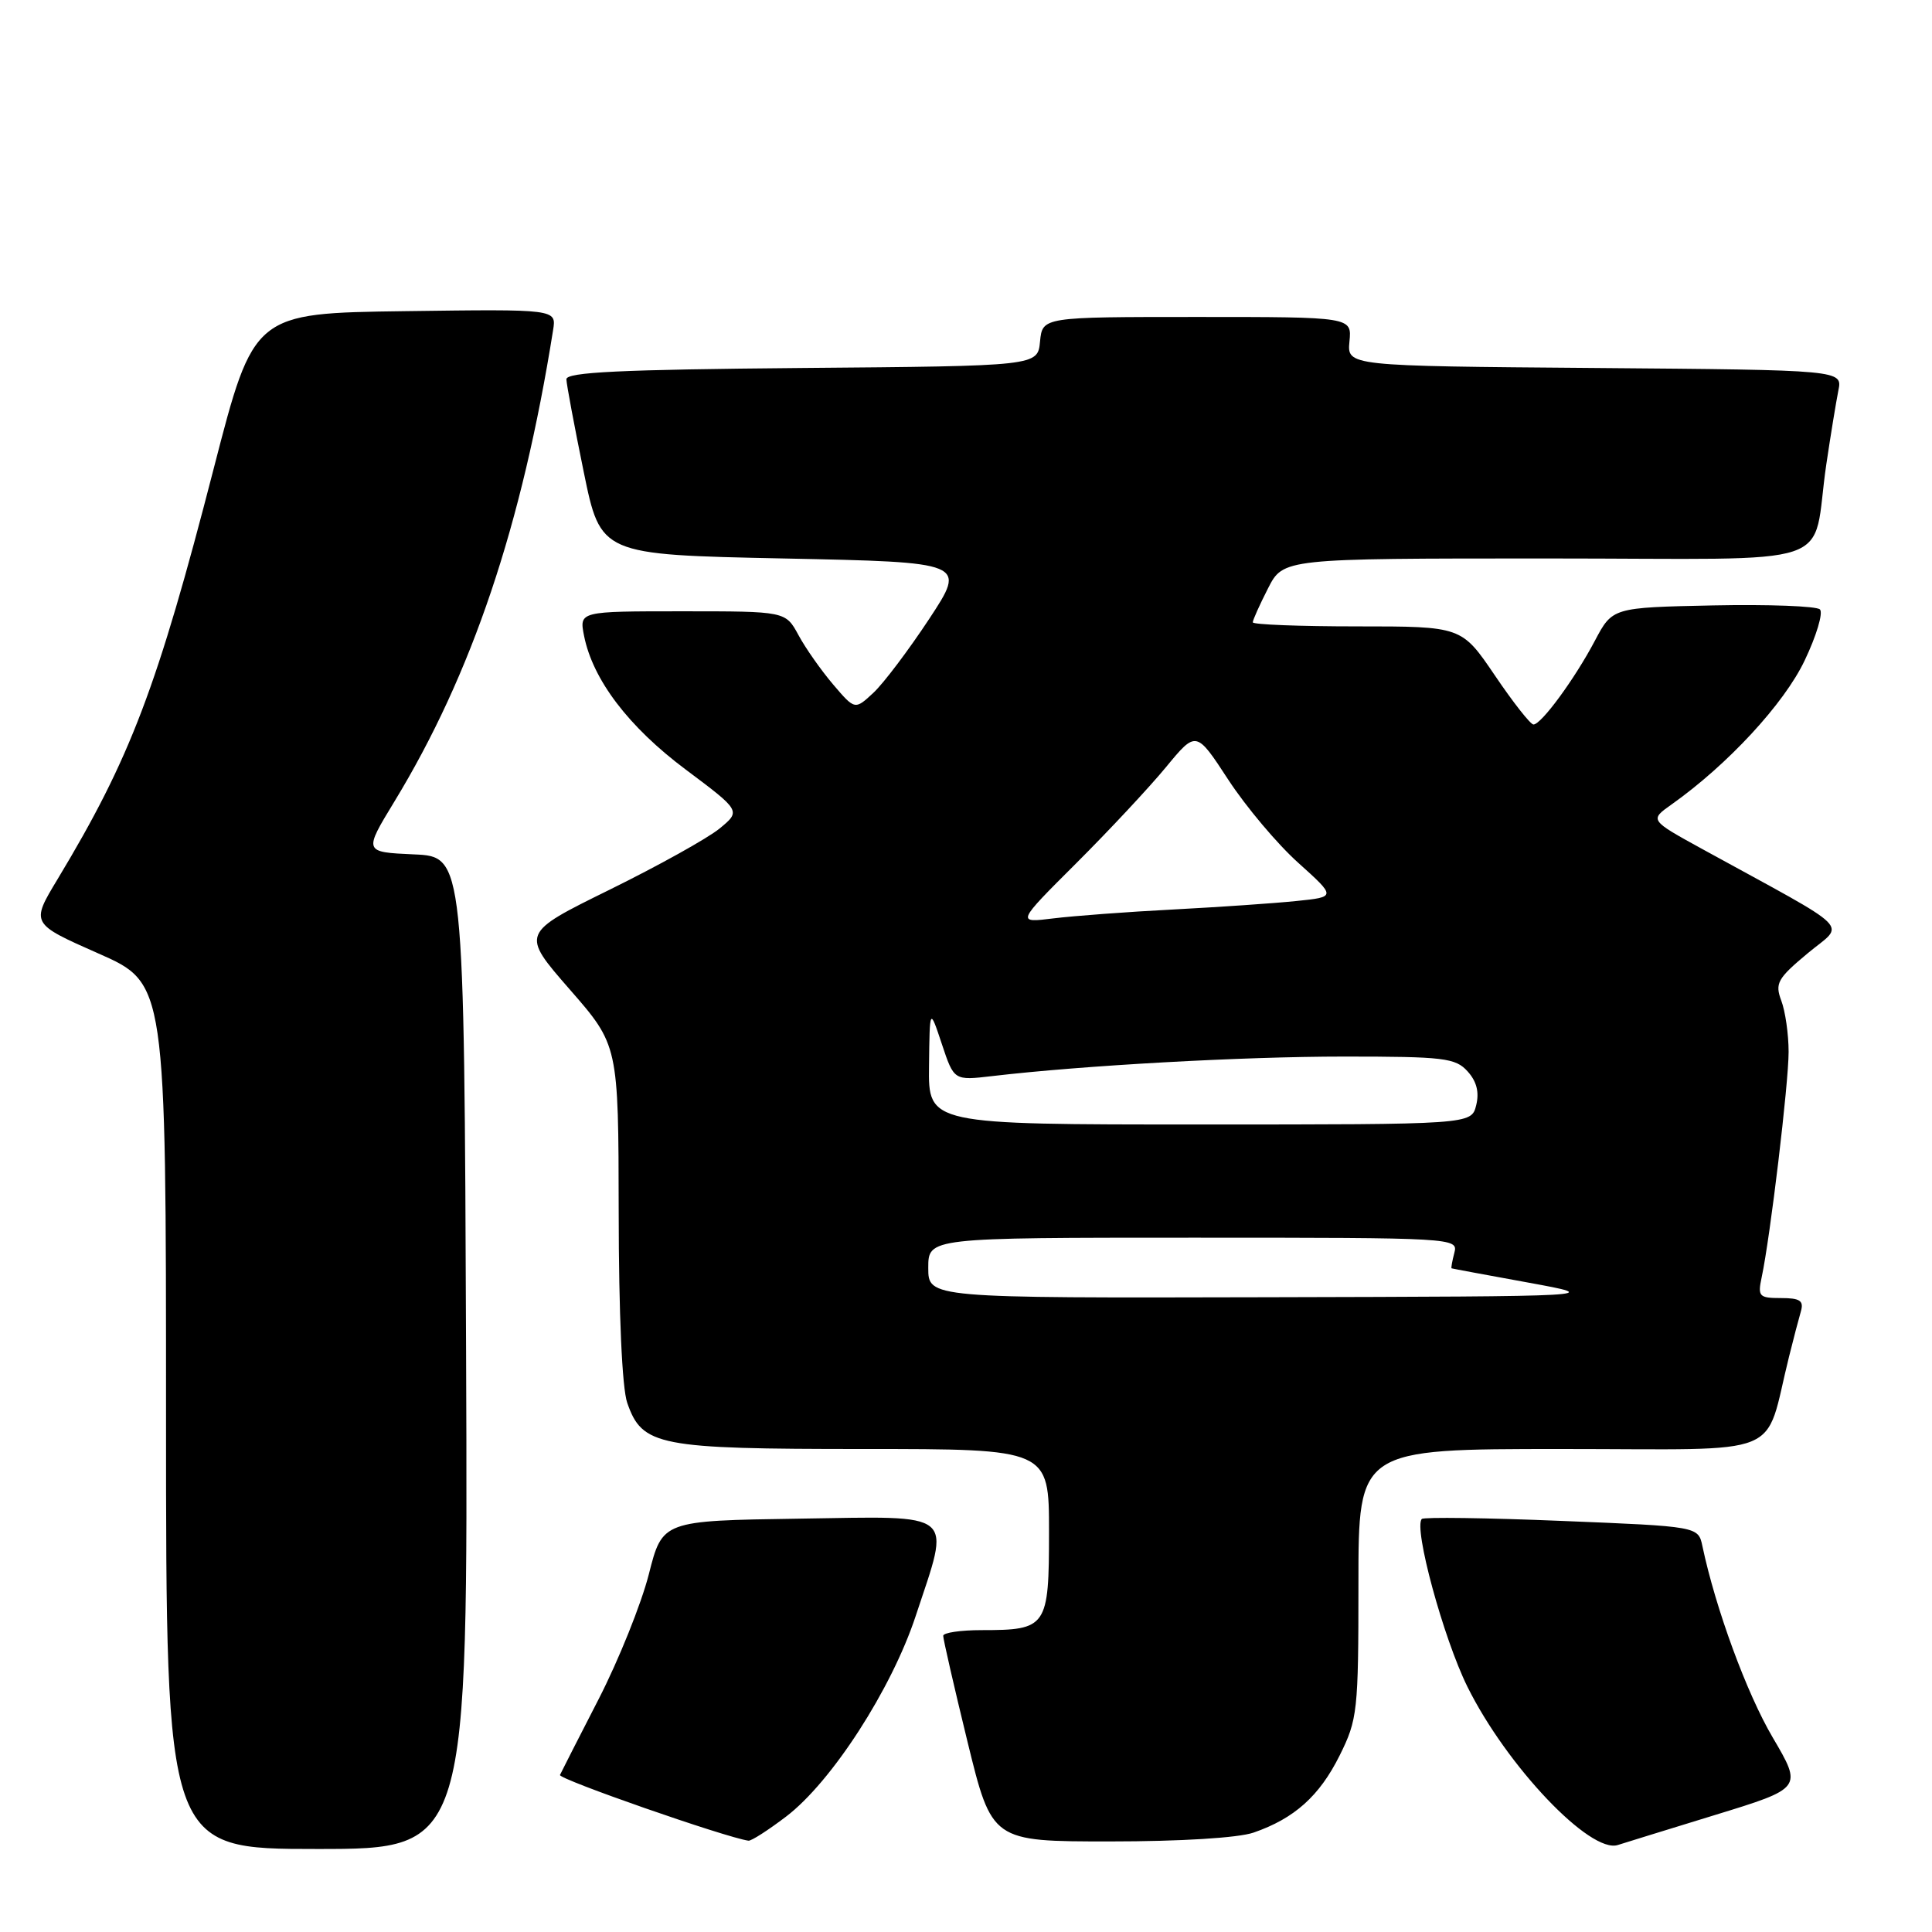 <?xml version="1.0" encoding="UTF-8" standalone="no"?>
<!DOCTYPE svg PUBLIC "-//W3C//DTD SVG 1.1//EN" "http://www.w3.org/Graphics/SVG/1.1/DTD/svg11.dtd" >
<svg xmlns="http://www.w3.org/2000/svg" xmlns:xlink="http://www.w3.org/1999/xlink" version="1.1" viewBox="0 0 256 256">
 <g >
 <path fill="currentColor"
d=" M 61.76 179.25 C 61.50 113.50 61.50 113.50 54.84 113.21 C 48.18 112.91 48.18 112.91 52.26 106.21 C 62.53 89.33 69.16 69.66 73.29 43.73 C 73.73 40.96 73.73 40.96 53.68 41.23 C 33.63 41.50 33.63 41.50 28.34 62.00 C 20.83 91.13 17.28 100.48 7.62 116.51 C 4.08 122.38 4.08 122.38 13.04 126.34 C 22.00 130.29 22.00 130.29 22.00 187.65 C 22.00 245.00 22.00 245.00 42.01 245.00 C 62.01 245.00 62.01 245.00 61.76 179.25 Z  M 227.17 240.52 C 238.84 236.94 238.84 236.94 234.89 230.22 C 231.44 224.36 227.33 213.15 225.58 204.88 C 225.03 202.26 225.03 202.26 206.95 201.53 C 197.01 201.12 188.66 201.01 188.40 201.27 C 187.27 202.40 191.26 217.08 194.44 223.50 C 199.65 234.02 210.73 245.67 214.38 244.47 C 215.00 244.27 220.75 242.49 227.17 240.52 Z  M 104.17 240.70 C 110.20 236.11 118.14 223.81 121.34 214.11 C 125.98 200.08 126.98 200.91 105.89 201.23 C 87.77 201.50 87.77 201.50 85.97 208.61 C 84.97 212.52 81.99 219.94 79.34 225.11 C 76.69 230.27 74.37 234.81 74.20 235.19 C 73.94 235.73 96.15 243.47 99.17 243.90 C 99.54 243.96 101.79 242.51 104.17 240.70 Z  M 166.10 242.83 C 171.51 240.96 174.83 237.99 177.51 232.61 C 179.88 227.84 180.00 226.78 180.00 209.80 C 180.00 192.00 180.00 192.00 206.96 192.00 C 237.13 192.00 233.65 193.41 237.06 179.75 C 237.64 177.41 238.35 174.71 238.63 173.75 C 239.03 172.35 238.51 172.00 235.99 172.00 C 233.08 172.00 232.89 171.79 233.43 169.25 C 234.57 163.91 237.00 143.57 237.00 139.38 C 237.00 137.04 236.56 133.99 236.03 132.59 C 235.17 130.30 235.52 129.66 239.51 126.33 C 244.49 122.17 246.13 123.79 225.54 112.49 C 218.57 108.66 218.57 108.66 221.51 106.58 C 228.93 101.32 236.40 93.25 239.12 87.53 C 240.69 84.25 241.60 81.20 241.15 80.75 C 240.71 80.31 234.34 80.07 227.00 80.22 C 213.66 80.50 213.66 80.50 211.33 84.90 C 208.66 89.96 204.23 96.00 203.19 96.00 C 202.80 96.00 200.50 93.08 198.08 89.50 C 193.67 83.00 193.67 83.00 179.83 83.00 C 172.23 83.00 166.00 82.76 166.00 82.46 C 166.00 82.16 166.91 80.14 168.02 77.96 C 170.04 74.00 170.04 74.00 204.94 74.00 C 244.75 74.00 239.91 75.63 242.00 61.50 C 242.57 57.65 243.29 53.27 243.59 51.76 C 244.15 49.03 244.15 49.03 211.33 48.76 C 178.50 48.50 178.50 48.50 178.81 45.25 C 179.13 42.00 179.13 42.00 158.63 42.00 C 138.13 42.00 138.13 42.00 137.81 45.25 C 137.50 48.50 137.50 48.50 106.25 48.76 C 82.22 48.97 75.01 49.31 75.05 50.26 C 75.07 50.94 76.10 56.45 77.34 62.50 C 79.59 73.50 79.59 73.50 103.82 74.00 C 128.06 74.50 128.06 74.50 123.13 82.00 C 120.41 86.12 117.09 90.53 115.74 91.79 C 113.28 94.08 113.28 94.08 110.39 90.69 C 108.80 88.82 106.73 85.88 105.80 84.15 C 104.09 81.00 104.09 81.00 90.42 81.00 C 76.75 81.00 76.75 81.00 77.39 84.25 C 78.55 90.07 83.28 96.30 90.86 101.97 C 98.18 107.45 98.18 107.45 95.34 109.79 C 93.78 111.07 87.22 114.72 80.76 117.90 C 69.02 123.68 69.02 123.68 75.48 131.09 C 81.95 138.50 81.95 138.50 81.98 160.60 C 81.99 174.13 82.43 183.93 83.11 185.88 C 85.10 191.60 87.17 192.00 114.45 192.00 C 139.00 192.00 139.00 192.00 139.00 202.96 C 139.00 215.61 138.73 216.00 130.07 216.00 C 127.28 216.00 124.99 216.34 124.98 216.75 C 124.97 217.16 126.41 223.46 128.19 230.75 C 131.43 244.00 131.43 244.00 147.06 244.00 C 156.42 244.00 164.07 243.53 166.10 242.83 Z  M 123.00 168.00 C 123.00 164.00 123.00 164.00 158.12 164.00 C 192.74 164.00 193.23 164.03 192.71 166.00 C 192.42 167.10 192.26 168.03 192.34 168.06 C 192.43 168.10 197.00 168.95 202.50 169.95 C 212.50 171.78 212.50 171.78 167.75 171.89 C 123.00 172.00 123.00 172.00 123.00 168.00 Z  M 123.10 141.25 C 123.19 133.50 123.19 133.50 124.80 138.34 C 126.41 143.18 126.41 143.18 131.45 142.59 C 143.44 141.18 164.58 140.00 178.10 140.00 C 191.32 140.00 192.86 140.18 194.46 141.96 C 195.67 143.29 196.03 144.73 195.60 146.46 C 194.96 149.00 194.96 149.00 158.98 149.00 C 123.00 149.00 123.00 149.00 123.10 141.25 Z  M 142.59 114.40 C 146.94 110.06 152.30 104.32 154.50 101.65 C 158.50 96.80 158.50 96.80 162.75 103.31 C 165.09 106.89 169.26 111.85 172.03 114.33 C 177.05 118.85 177.05 118.85 171.77 119.39 C 168.87 119.69 161.55 120.19 155.50 120.51 C 149.45 120.82 142.29 121.36 139.59 121.69 C 134.67 122.30 134.67 122.30 142.59 114.40 Z "/>
</g>
</svg>
